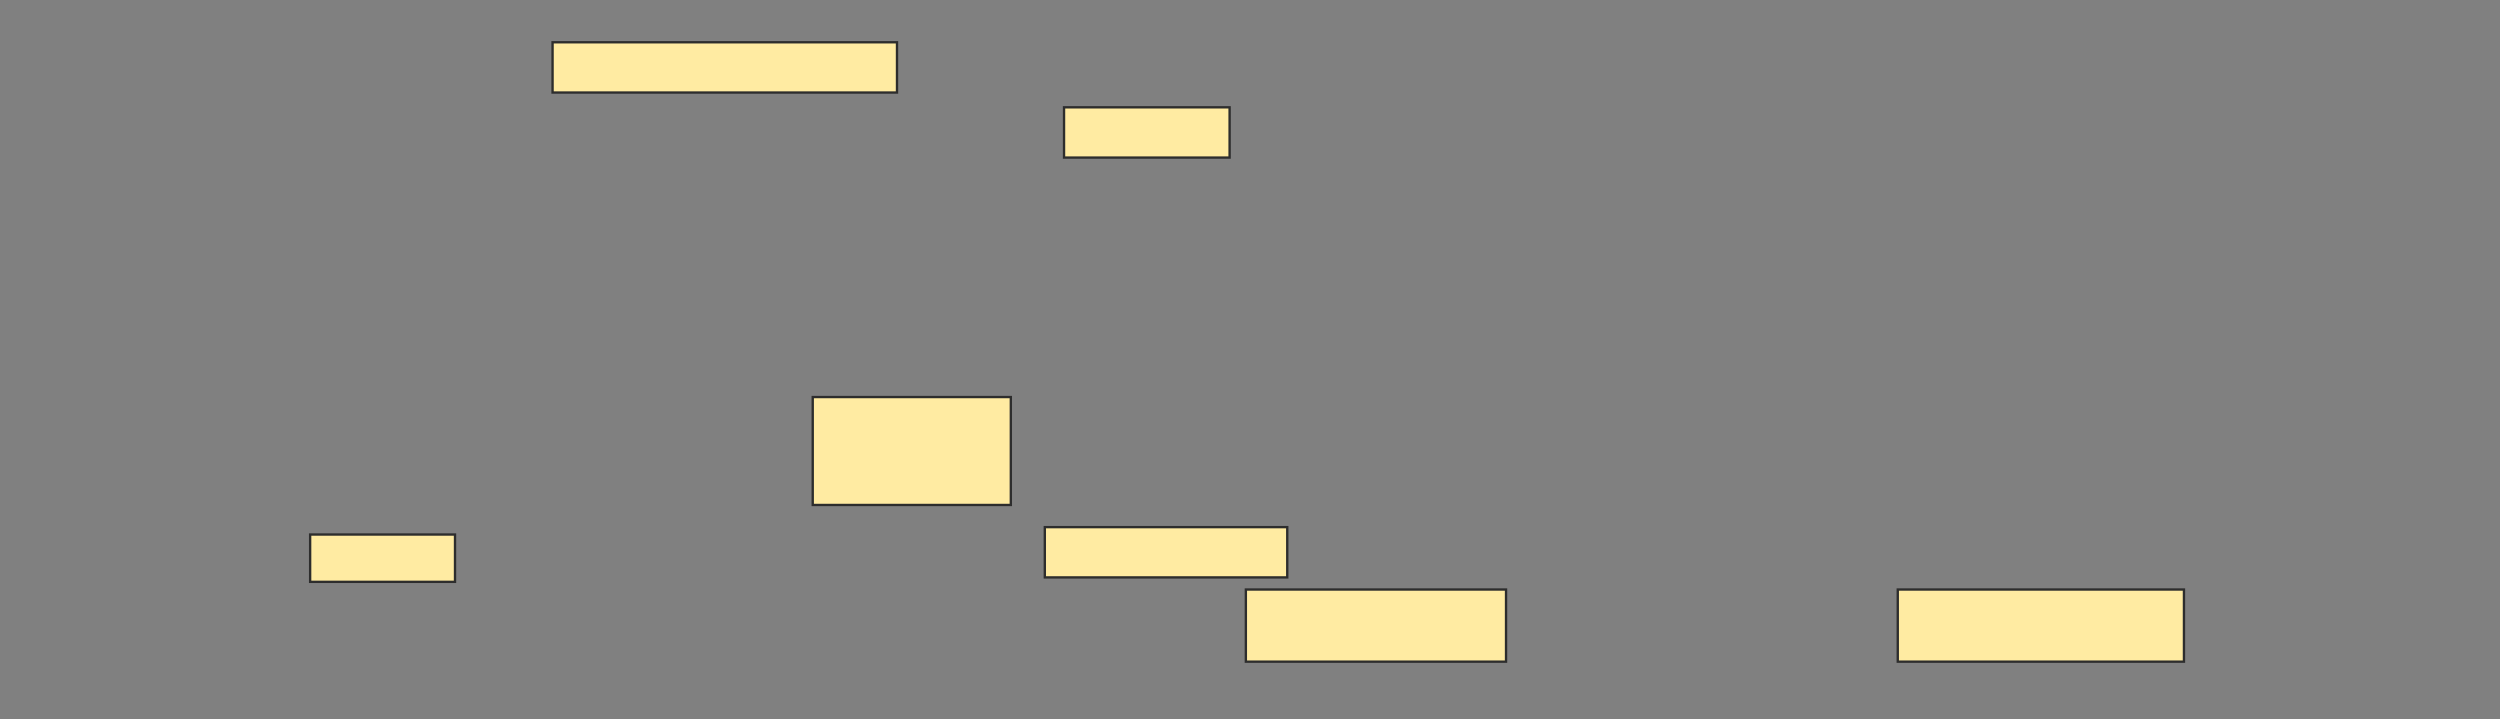 <svg xmlns="http://www.w3.org/2000/svg" width="1057" height="304">
 <rect width="100%" height="100%" fill="#808080" stroke="none"/>
 <!-- Created with Image Occlusion Enhanced -->
 <g>
  <title>Labels</title>
 </g>
 <g>
  <title>Masks</title>
  
  <rect stroke="#2D2D2D" id="480c00cde9924eb8910ae6c33a9b3368-ao-2" height="30.5" width="110" y="249.25" x="526.75" fill="#FFEBA2"/>
  <rect stroke="#2D2D2D" id="480c00cde9924eb8910ae6c33a9b3368-ao-3" height="30.5" width="121" y="249.25" x="802.375" fill="#FFEBA2"/>
  <rect id="480c00cde9924eb8910ae6c33a9b3368-ao-4" height="21.25" width="145.625" y="17.875" x="233.625" stroke-linecap="null" stroke-linejoin="null" stroke-dasharray="null" stroke="#2D2D2D" fill="#FFEBA2"/>
  <rect stroke="#2D2D2D" id="480c00cde9924eb8910ae6c33a9b3368-ao-5" height="21.25" width="70" y="45.375" x="449.875" stroke-linecap="null" stroke-linejoin="null" stroke-dasharray="null" fill="#FFEBA2"/>
  <rect stroke="#2D2D2D" id="480c00cde9924eb8910ae6c33a9b3368-ao-6" height="45.625" width="83.75" y="167.875" x="343.625" stroke-linecap="null" stroke-linejoin="null" stroke-dasharray="null" fill="#FFEBA2"/>
  <rect stroke="#2D2D2D" id="480c00cde9924eb8910ae6c33a9b3368-ao-7" height="21.25" width="102.5" y="222.875" x="441.75" stroke-linecap="null" stroke-linejoin="null" stroke-dasharray="null" fill="#FFEBA2"/>
  <rect stroke="#2D2D2D" id="480c00cde9924eb8910ae6c33a9b3368-ao-8" height="20" width="61.25" y="226" x="131.125" stroke-linecap="null" stroke-linejoin="null" stroke-dasharray="null" fill="#FFEBA2"/>
 </g>
</svg>